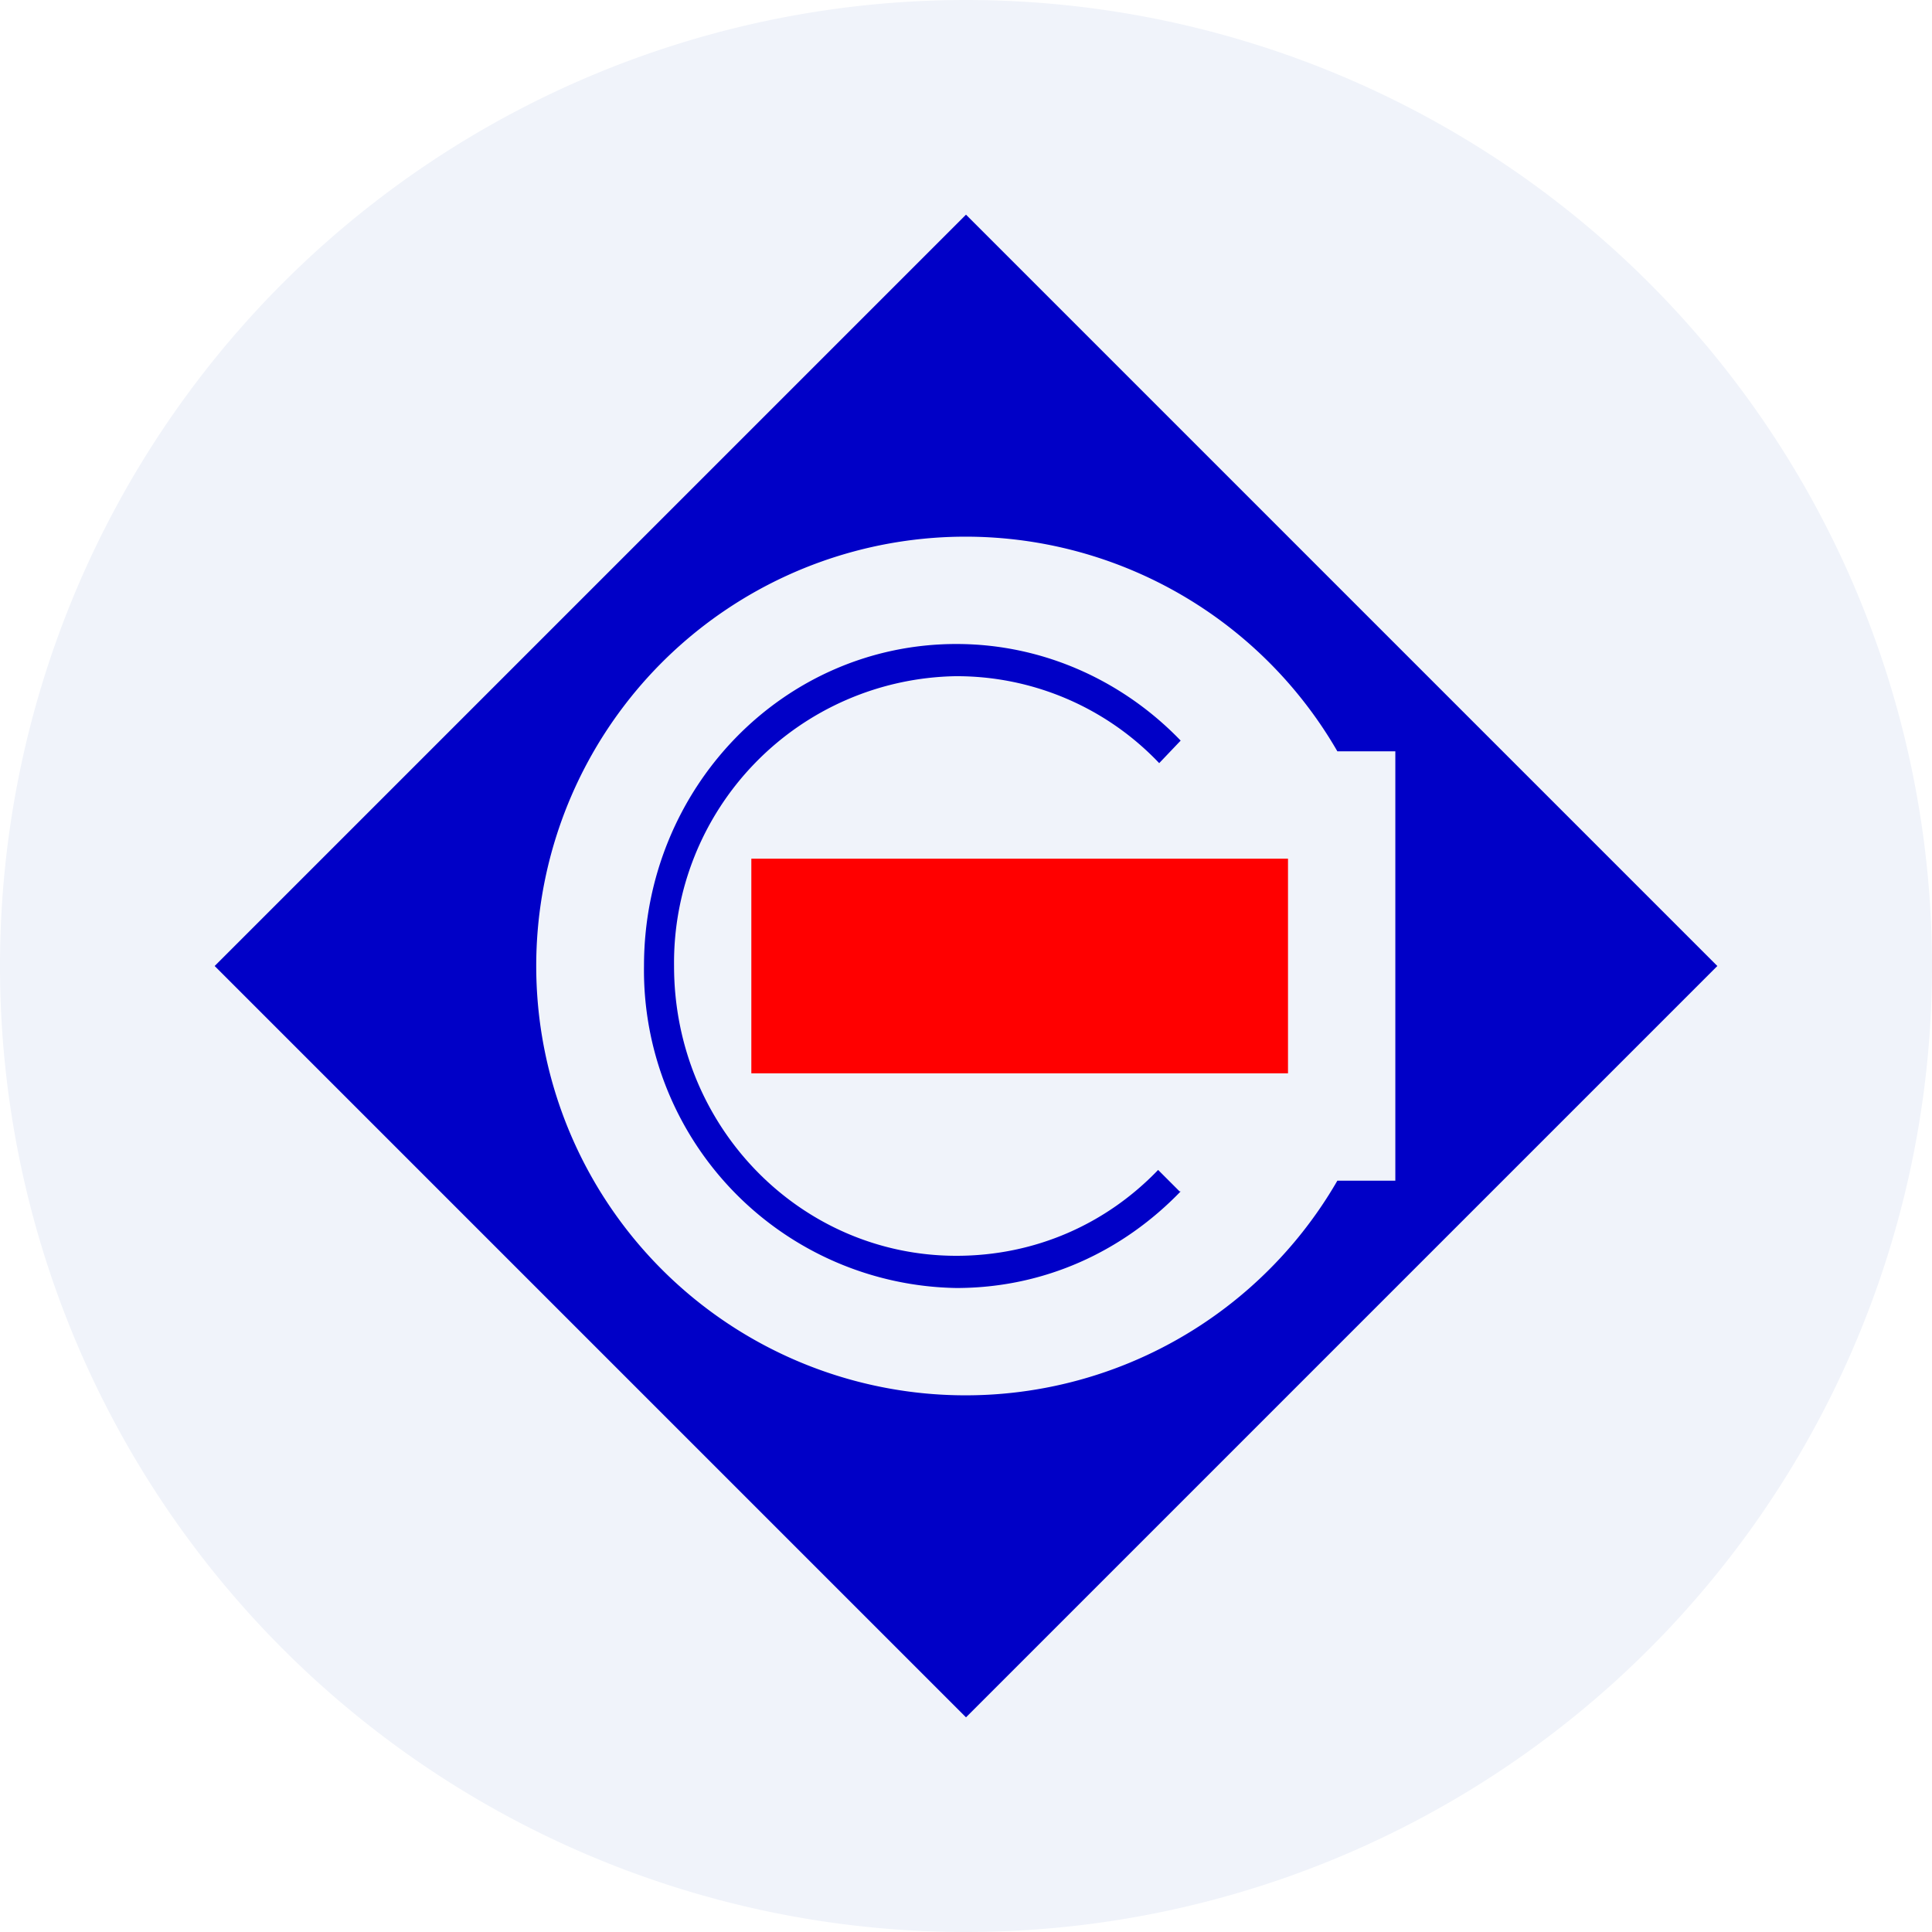 <ns0:svg xmlns:ns0="http://www.w3.org/2000/svg" width="18" height="18" viewBox="0 0 18 18"><path xmlns="http://www.w3.org/2000/svg" fill="#F0F3FA" d="M9 18a9 9 0 0 1 0 -18a9 9 0 0 1 0 18Z" /><ns0:path d="M11 11.1c-.54.56-1.27.9-2.09.9A2.96 2.96 0 0 1 6 9c0-1.66 1.3-3 2.91-3 .82 0 1.56.35 2.09.9l-.2.21A2.6 2.6 0 0 0 8.9 6.3 2.67 2.67 0 0 0 6.28 9c0 1.5 1.18 2.7 2.63 2.7.74 0 1.4-.3 1.88-.8l.2.2Z" fill="#0000C7" /><ns0:path fill-rule="evenodd" d="M16 9 9 2 2 9l7 7 7-7Zm-3 2V7h-.54a4 4 0 1 0 0 4H13Z" fill="#0000C7" /><ns0:path fill="red" d="M7 8h5v2H7z" /></ns0:svg>